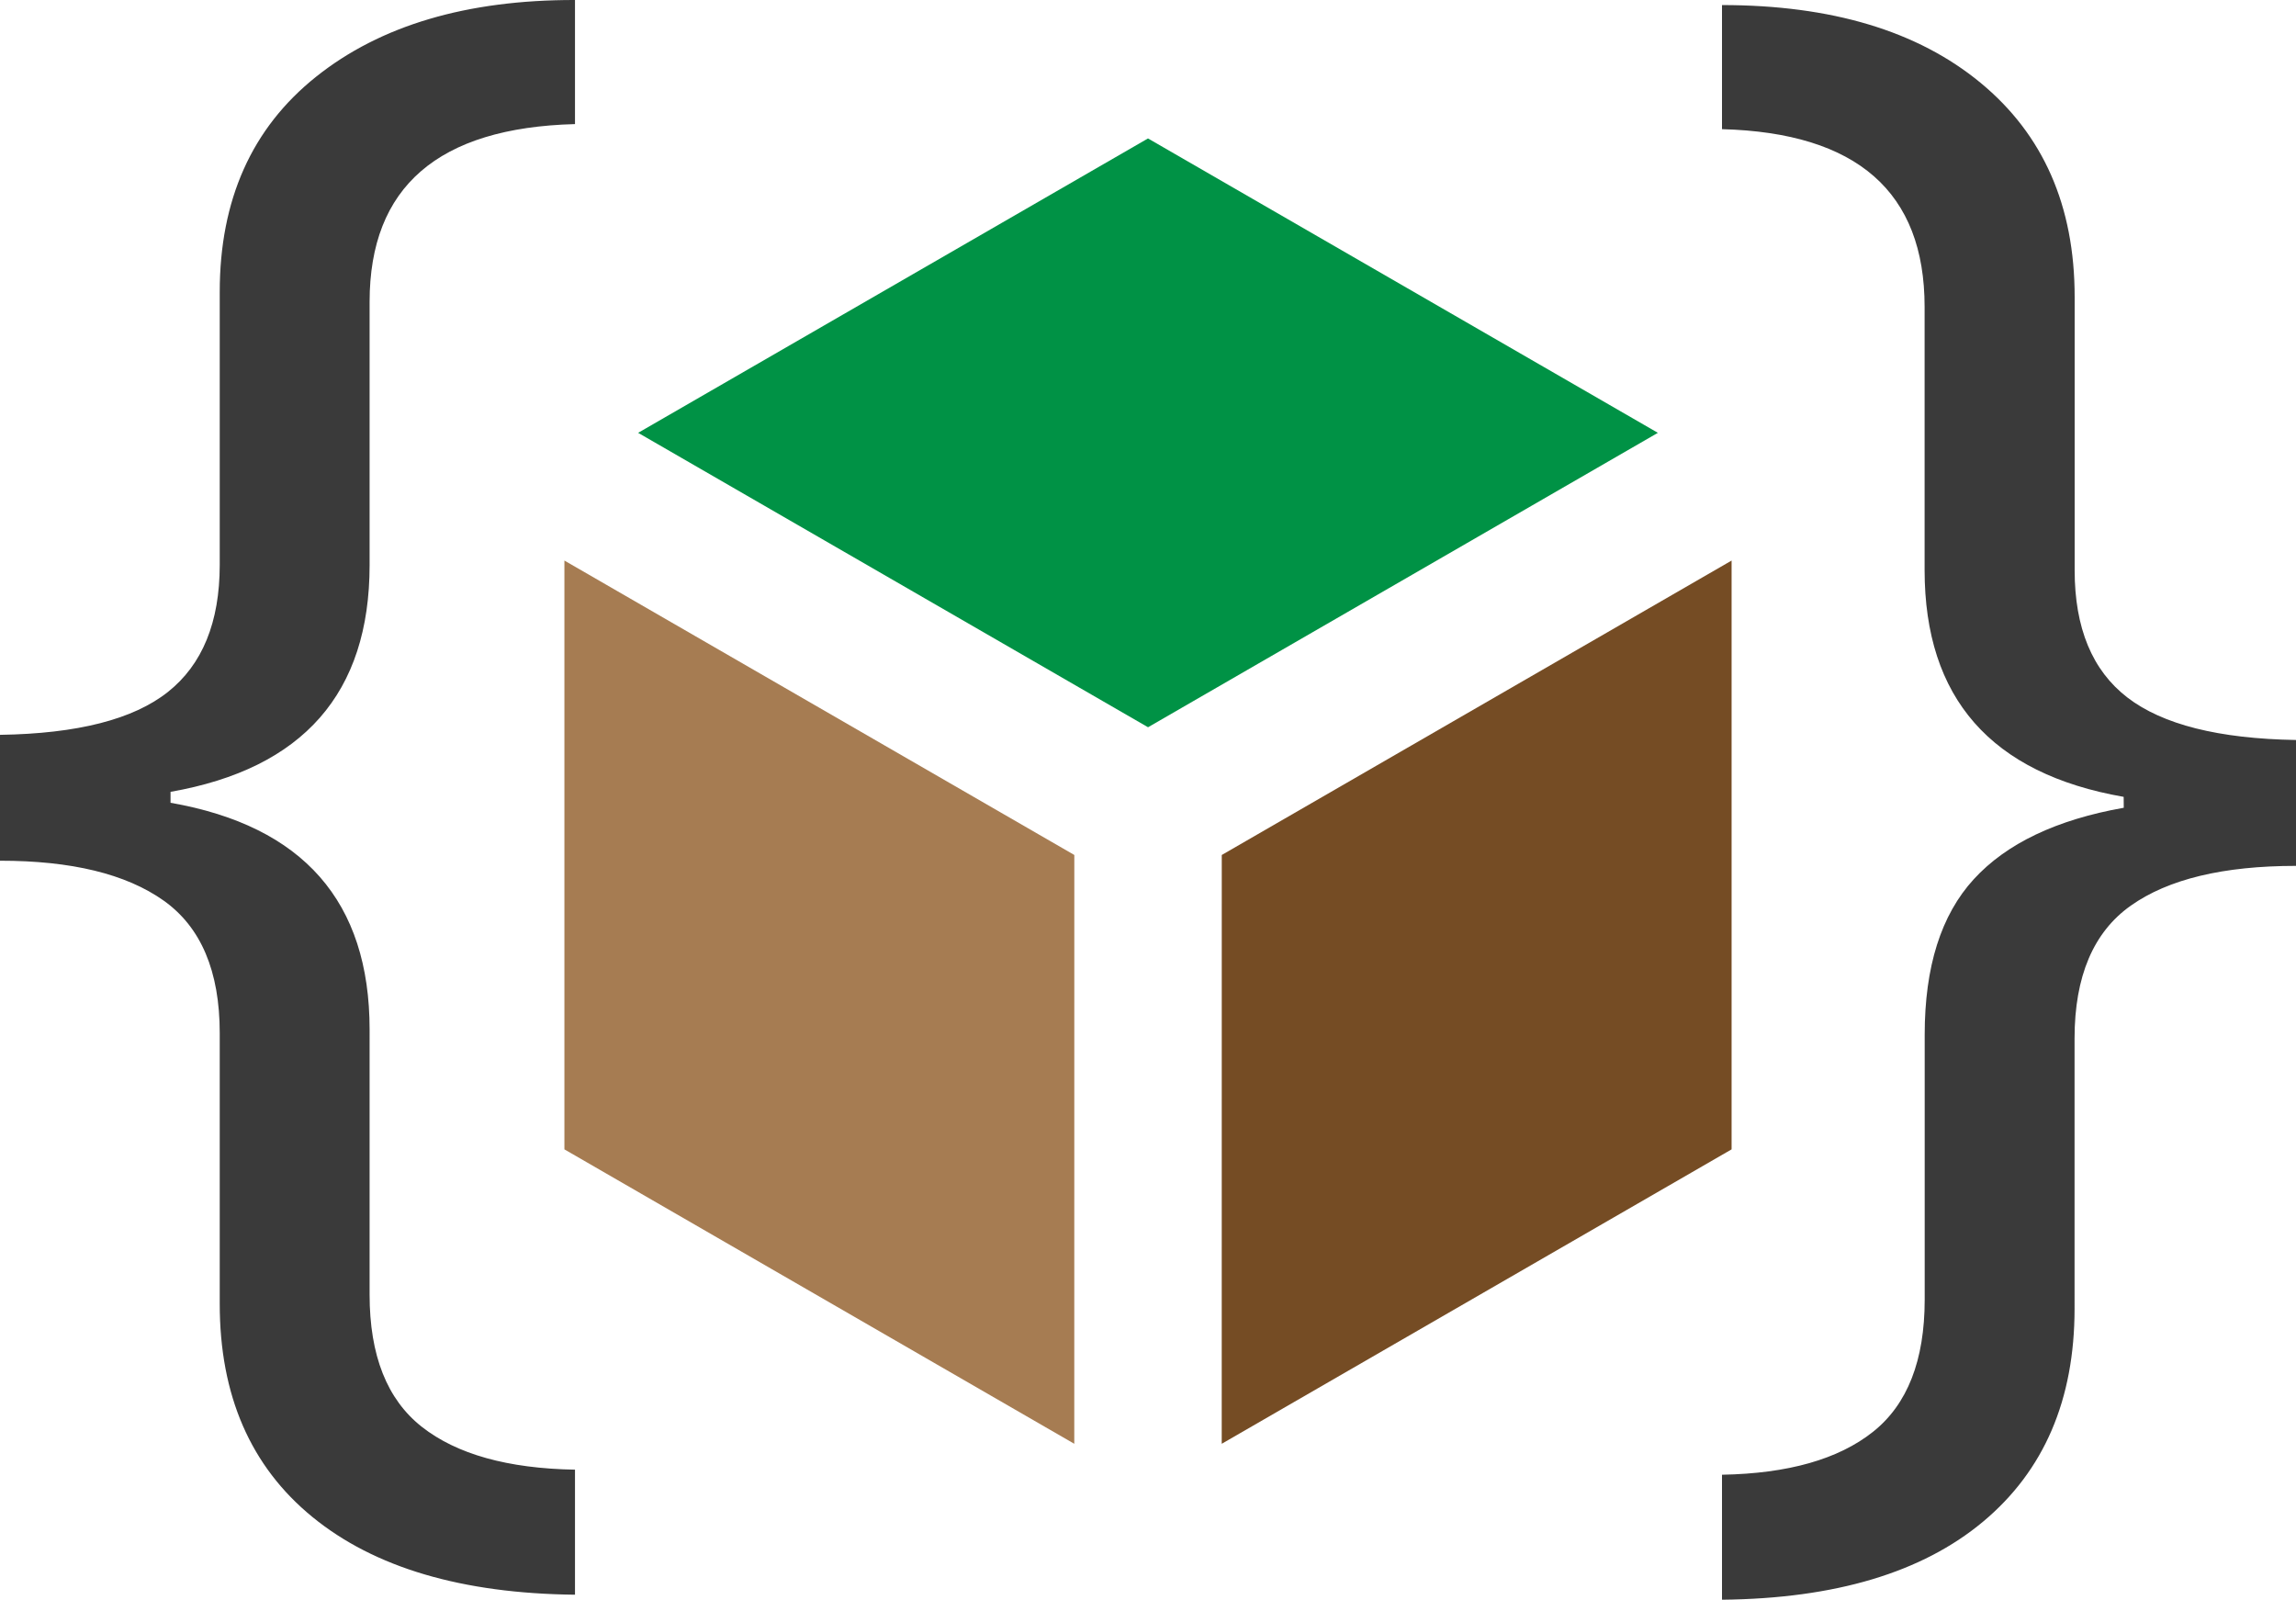 <svg xmlns="http://www.w3.org/2000/svg" viewBox="0 0 512 356.7">
    <defs>
        <style>
            .side--top {fill:#009245;}
            .side--right {fill:#754c24;}
            .side--left {fill:#a67c52;}
            .brackets {fill:#3a3a3a;}
        </style>
    </defs>

    <polygon class="side--top" points="142.3 96.51 256 30.87 369.7 96.51 256.01 162.16 142.3 96.51"/>
    <polygon class="side--right" points="272.45 190.64 386.14 124.99 386.14 256.28 272.44 321.93 272.45 190.64"/>
    <polygon class="side--left" points="125.86 256.28 125.86 124.99 239.57 190.64 239.56 321.93 125.86 256.28"/>
    
    <path class="brackets" d="M82.42,288.68q0,20.31,11.65,29.47t34.15,9.55v27.88q-37.83-.4-58.54-17.32T49,290.67V230.35q0-20.7-12.55-29.57T0,191.92V163.85q25.88-.39,37.43-9.55T49,126V65.1q0-30.85,21.5-48T128.22,0V27.67q-45.79,1.2-45.8,39.62V126q0,42.79-44.39,50.56V179q44.39,7.77,44.39,50.57Zm391.15-111q-44.38-7.75-44.39-50.57V68.42Q429.18,30,384,28.8V1.13q36.63,0,57.64,17.32t21,47.78v60.92q0,19.32,11.75,28.37T512,165v28.07q-24.3,0-36.83,8.86t-12.55,29.57V291.8q0,30.46-20.4,47.49T384,356.7V328.83q22.11-.4,33.65-9.55t11.55-29.47V230.68q0-22.69,10.95-34.64t33.44-15.93Z"/>
</svg>